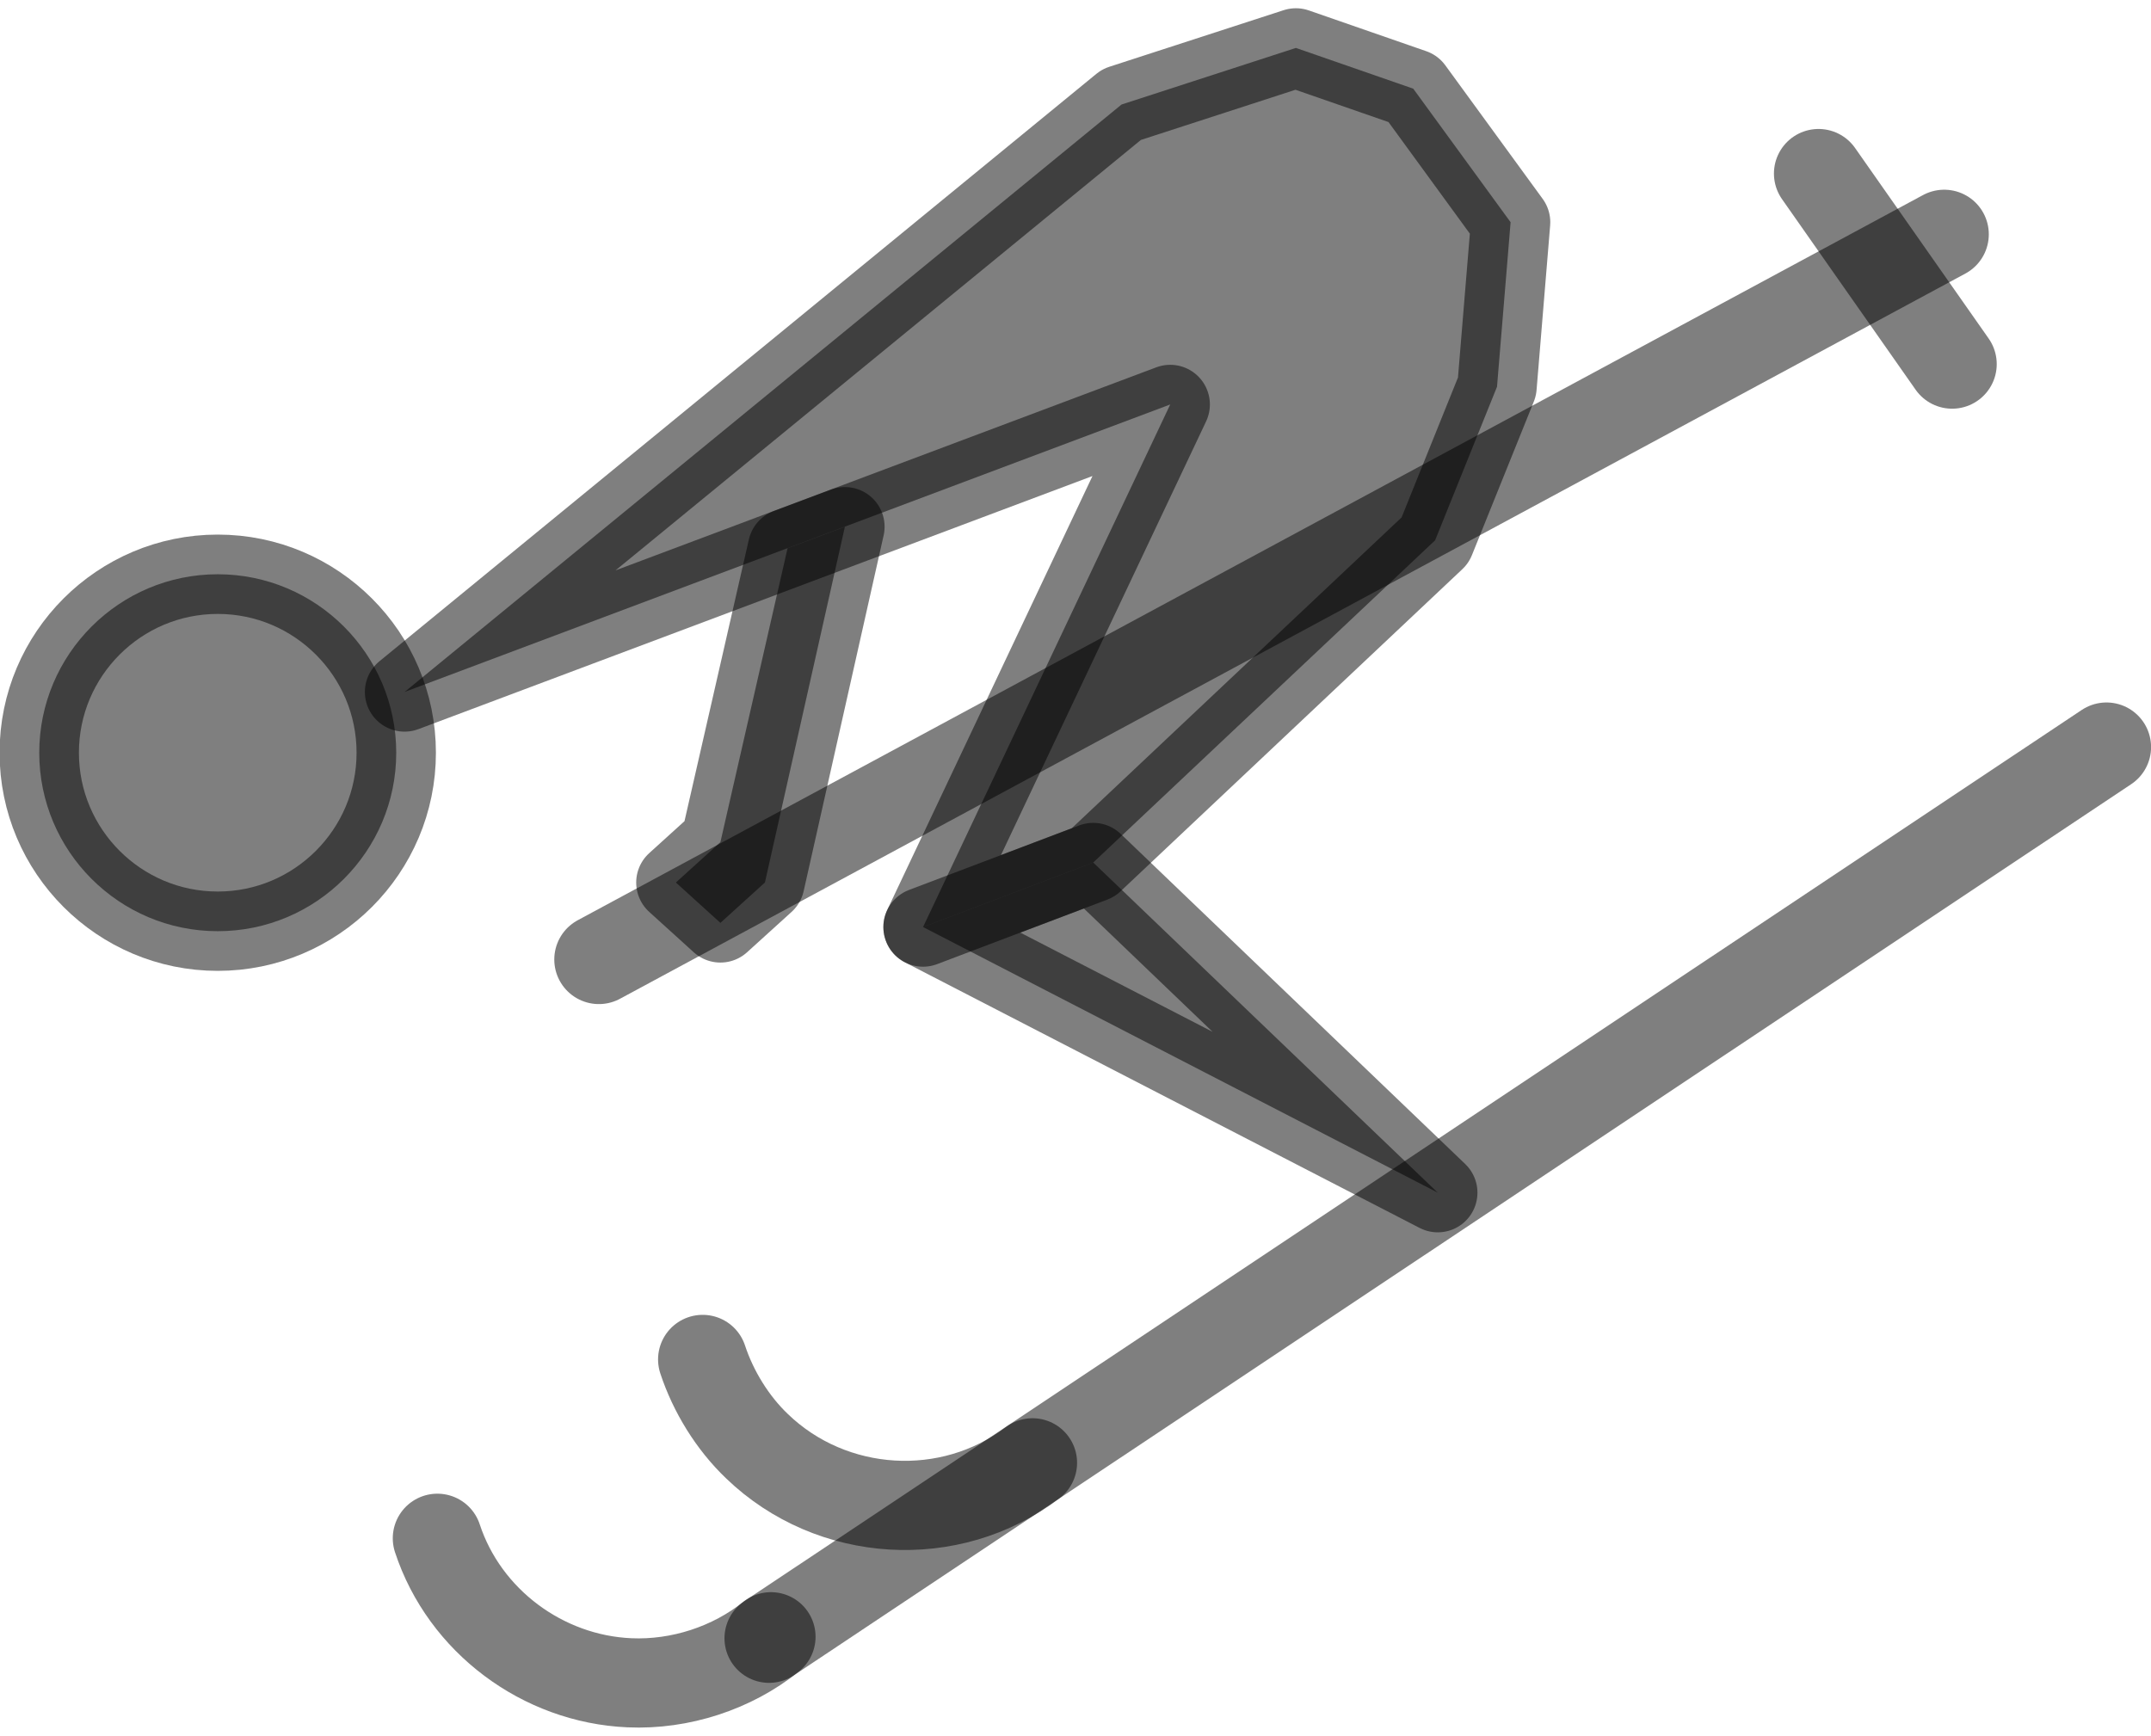 <?xml version="1.0" encoding="UTF-8"?>
<!DOCTYPE svg PUBLIC "-//W3C//DTD SVG 1.0//EN" "http://www.w3.org/TR/2001/REC-SVG-20010904/DTD/svg10.dtd">
<!-- Creator: CorelDRAW X6 -->
<svg xmlns="http://www.w3.org/2000/svg" xml:space="preserve" width="57px" height="46px" version="1.0" shape-rendering="geometricPrecision" text-rendering="geometricPrecision" image-rendering="optimizeQuality" fill-rule="evenodd" clip-rule="evenodd"
viewBox="0 0 5700 4556"
 xmlns:xlink="http://www.w3.org/1999/xlink">
 <g id="_2034.cgm:type:overlay">
  <IC_ColorNameTable/>
  <PictureProperties/>
  <line fill="none" fill-opacity="0.502" stroke="#000001" stroke-width="236.378" stroke-linecap="round" stroke-linejoin="round" stroke-opacity="0.502" x1="5582" y1="1958" x2="2038" y2= "4320" />
  <path fill="none" fill-opacity="0.502" stroke="#000001" stroke-width="236.378" stroke-linecap="round" stroke-linejoin="round" stroke-opacity="0.502" d="M1159 4055c72,219 279,373 509,383 134,6 272,-39 375,-122"/>
  <path fill="none" fill-opacity="0.502" stroke="#000001" stroke-width="236.378" stroke-linecap="round" stroke-linejoin="round" stroke-opacity="0.502" d="M1862 3581c28,85 79,168 144,230 198,191 512,210 730,44"/>
  <polygon fill="#000001" fill-opacity="0.502" stroke="#000001" stroke-width="210.271" stroke-linecap="square" stroke-linejoin="round" stroke-opacity="0.502" points="3810,3139 2446,2435 2897,2264 "/>
  <polygon fill="#000001" fill-opacity="0.502" stroke="#000001" stroke-width="210.271" stroke-linecap="square" stroke-linejoin="round" stroke-opacity="0.502" points="2446,2435 3101,1050 1072,1812 2972,255 3434,105 3745,213 4003,567 3967,1003 3803,1410 2897,2264 "/>
  <polygon fill="#000001" fill-opacity="0.502" stroke="#000001" stroke-width="210.271" stroke-linecap="square" stroke-linejoin="round" stroke-opacity="0.502" points="2087,1431 1909,2210 1791,2317 1909,2424 2027,2317 2239,1374 "/>
  <line fill="none" fill-opacity="0.502" stroke="#000001" stroke-width="236.378" stroke-linecap="round" stroke-linejoin="round" stroke-opacity="0.502" x1="1587" y1="2521" x2="5152" y2= "599" />
  <line fill="none" fill-opacity="0.502" stroke="#000001" stroke-width="236.378" stroke-linecap="round" stroke-linejoin="round" stroke-opacity="0.502" x1="4819" y1="438" x2="5173" y2= "943" />
  <path fill="#000001" fill-opacity="0.502" stroke="#000001" stroke-width="210.271" stroke-linecap="square" stroke-linejoin="round" stroke-opacity="0.502" d="M1050 1973c0,-261 -212,-473 -473,-473 -261,0 -473,212 -473,473 0,261 212,473 473,473 261,0 473,-212 473,-473z"/>
 </g>
</svg>
